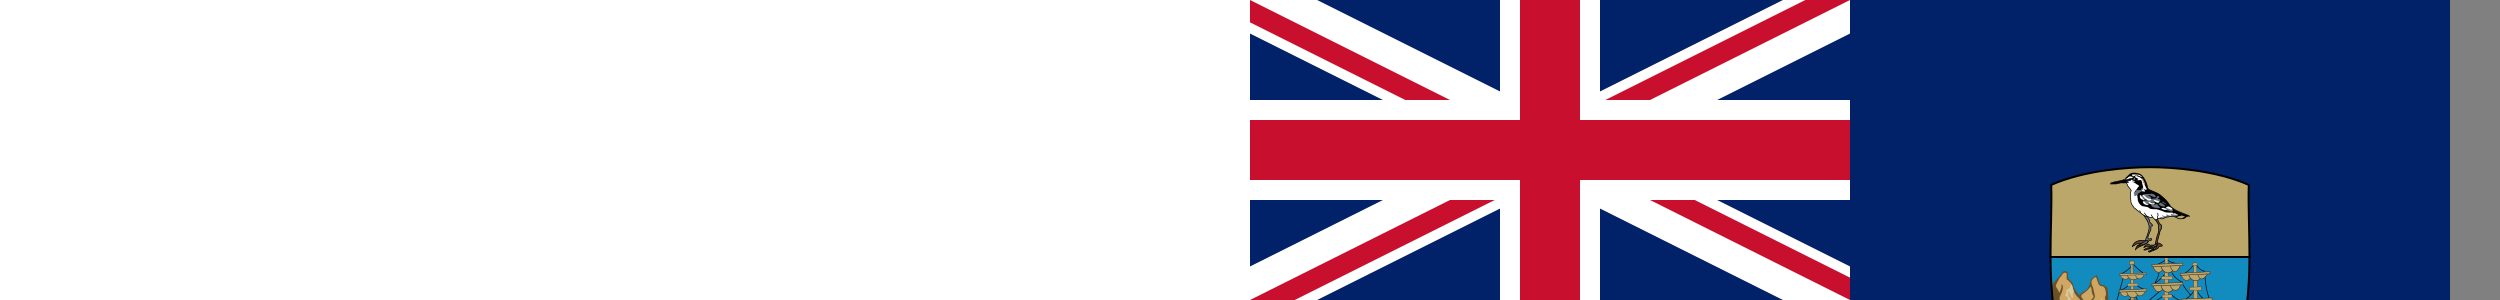 <svg xmlns="http://www.w3.org/2000/svg" height="300" viewbox="0 0 1200 600"><rect width="100%" height="100%" fill="#808080" stroke="none"/><clipPath id="a"><path d="M0 0v150h700v150H600zm600 0H300v350H0v-50z"/></clipPath><path fill="#012169" d="M0 0h1200v600H0z"/><path stroke-width="60" stroke="#fff" d="M0 0l600 300m0-300L0 300"/><path stroke-width="40" stroke="#c8102e" d="M0 0l600 300m0-300L0 300" clip-path="url(#a)"/><path stroke-width="100" stroke="#fff" d="M300 0v350M0 150h700"/><path stroke-width="60" stroke="#c8102e" d="M300 0v350M0 150h700"/><path fill="#012169" d="M0 300h600V0h600v600H0z"/><path d="M999.475 257.01c-.192 67.849-10.98 140.945-99.473 175.762-88.498-34.817-99.285-107.913-99.477-175.763z" fill="#128bbf"/><path d="M900.002 432.772c40.117-15.782 64.966-41.537 79.395-69.002-2.275-.767-6.806-.837-8.64-.179-2.177-.14-85.552-6.283-95.343-9.847-8.518-3.1-41.017 2.634-56.187 8.014 14.153 29.213 38.665 54.447 80.775 71.014z" fill="#e8ece9"/><path d="M838.156 390.71c1.352-.437 3.934-.333 4.952-.15 1.197.216 1.414.324 1.85-.972.435-1.296 1.415-.972 2.176-.324.762.648 2.717.324 3.479-.756.762-1.076.98-.968 1.741-.216.762.756 1.088.54 1.85.324.762-.212 2.068-1.076 2.721-2.264.653-1.189 1.628-1.62 2.173-.973.544.648 1.088.973 1.85.865.762-.108.98.648.87 1.616-.108.972.327 1.188 2.177-.32 1.633 1.616 2.173.968 2.173-.756 0-1.729-.432-8.097-1.085-8.961-.653-.864-1.306-3.349-1.414-5.293-.206-3.668-.218-3.884-4.68-6.153 0-1.296-.327-1.836-3.479-1.62.11-.432-.435-1.728-1.088-2.268-.653-.54-.762-.756-.435-2.264 1.306.108 2.72-.108 3.482-1.188.758-1.08 3.261-.865 4.785-.216 1.523.648 3.482.756 6.417.324 1.088-.865 2.938-1.837 4.897-2.917 1.955-1.08 2.5-1.512 2.608-3.024.28-3.876-1.088-8.313-2.177-10.361-1.084-2.052-1.41-4.645-2.934-7.885-1.658-3.527-1.633-4.425-3.483-6.585-.506-.594-1.088-1.08-1.197-2.264-.109-1.188-.544-2.808-1.846-3.996-3.29-2.996-4.57-12.634-5.877-19.759-.75-4.083-.217-13.709-1.955-15.221-2.938-2.377-4.353-1.944-6.312-2.7-1.415-1.945-2.064-5.83-3.37-9.286-2.067.324-3.482 2.485-4.897 3.24-1.415.757-1.632.757-1.632 2.701 0 1.94-1.089 4.64-3.044 7.665-1.959 3.02-5.224 2.16-7.94 6.693-5.986-7.233-6.095-9.285-6.53-11.338-.436-2.048-1.415-2.48-4.785-5.396 0-.864-.435-4.317-.108-6.26-2.504-2.053-4.354-1.729-5.547-.217-1.197 1.512-2.068 3.777-3.918 4.64-1.109 1.4-4.454 4.932-7.191 9.136 2.49 37.572 11.034 74.87 36.723 104.698z" fill="#69522b"/><path d="M999.475 257.01c.075-25.558-1.356-50.372-.703-72.116-33.069-14.686-76.58-17.706-98.77-17.706-22.194 0-65.706 3.02-98.774 17.706.653 21.744-.775 46.558-.703 72.115z" fill="#bca76b"/><path d="M805.903 286.593c1.089 1.728 3.048 4.698 3.265 6.314.762-1.566 1.36-2.264 1.524-3.236.163-.972 1.306-2.862.87-3.888-.435-1.027-.761-1.837.436-1.08 1.193.756.963 2.064.703 3.996-.703 5.289-2.934 6.369-3.26 9.933 3.21 7.503.816 10.203 4.294 17.544.544.324 1.997-.253 2.432-.145 1.846-1.297 3.228-.827 5.835-.287 2.612.54 4.027 2.372 4.027 3.992s0 2.053.544 3.025 1.633 2.484 1.415 3.564c-.218 1.076.218 1.724.544 2.264.327.54-.109 1.728-.435 2.485-.327.756-.218 1.728 1.088 3.348 1.306 1.616 4.35 8.42 4.35 12.413 0 3.997.217 5.833 1.85 6.585 1.632.756 2.176 1.404 1.959 3.132-.218 1.729.761 10.69.979 12.094.218 1.404.762 1.08 1.415 1.836.649.752 1.084 1.616 3.26 1.616 2.177 0 4.279-.287 5.693-.07 1.96 2.7 3.157 6.368 3.592 8.636.435 2.269.398 5.364 1.16 5.364.761 0 1.523.108 1.305-2.7-.217-2.81-.435-3.241-1.414-4.641-.98-1.404-1.524-2.052-.98-2.917.544-.864.653-2.268.435-3.348-.217-1.08-.544-2.696 1.306-.54 1.85 2.16 2.395 2.7 2.939 3.456.544.756.758 2.16.653 3.457-.109 1.292.105 1.832.866 1.184.762-.644 1.742.432 1.306 1.836-.435 1.404.11 2.268 1.415 2.7 1.306.432 1.85.756 2.177 1.729.326.972 1.415 1.4 1.415-.54 0-1.945-.762-6.05-1.306-7.341-.544-1.296-.98-4.105-1.089-5.725-.108-1.62-.435-2.048-1.197-2.372-.762-.324-1.415-.864-1.523-1.62-.11-.756-.762-1.026-1.252-1.026s-.92-.378-1.193-.919c-.272-.54-.544-.594-1.088-.648-.544-.054-1.415.27-1.687-.594s-.653-2.106-1.197-2.808c-.545-.702-1.034-.918-1.089-3.344-.054-2.43-.109-2.755-.87-3.619-.762-.864-2.068-3.128-2.612-4.1-.54-.972-1.085-1.944-1.085.108 0 2.048 0 3.128 1.302 3.884 1.306.756 1.633.756 1.089 1.836-.545 1.08 0 1.837.217 2.593.218.756.653 1.512 0 2.264-.653.756-1.306.54-1.197-.644.109-1.188-.326-2.592-.866-3.564-.545-.973-.98-1.62-1.633-1.08s-1.197-.109-.762-.54c.436-.433.327-.757 0-1.08-.326-.325-.435-.649.11-1.297.543-.648.543-.972.217-2.48-.327-1.512-2.721-9.07-3.81-10.797-1.088-1.729-.979-3.025.436-1.297 1.415 1.729 2.612 3.24 2.72 4.64.11 1.405.436 2.27.872 2.81.435.54.761.323.979-.865.218-1.188 1.088-.756-.435-3.02-1.524-2.268-4.354-6.049-5.442-12.85-1.088-6.8-1.524-11.337-2.612-13.169-1.084-1.836-1.41-2.268-1.52-3.996-.108-1.729 0-3.457-.761-4.749-.762-1.296-1.306-1.512-1.415.432-.109 1.94.109 6.26.653 7.017.544.756.218 2.696.109 3.776-.11 1.08-1.821 2.148 1.741 4.32 1.415.865 1.193 2.053.98 2.81-.218.751-.436.643-1.198-.54-.761-1.19-1.523-2.161-2.285-2.81-.762-.647-.87-1.08-.762-2.592.109-1.512.435-2.592 0-3.128-.435-.54-.653-.108-.87.752-.218.864-.436 3.24-.871 3.889-.436.648-.653.216-.98-1.189-.326-1.404.11-3.56.87-6.044.763-2.484 1.198-5.077.545-8.313-.653-3.24-.326-4.213-2.83-6.909-2.499-2.7-5.328-5.292-6.525-8.637-1.198-3.348-1.415-6.264-2.721-7.777-1.302-1.508-3.152-3.452-4.35-3.992v-4.964c0-1.189-.543-1.945-1.958-1.729-1.415.216-2.286 1.404-3.152 3.02-.87 1.62-1.524.865-2.721 3.673s-2.939 4.208-2.939 7.233z" fill="#cfa763" stroke-width="4.17"/><path d="M813.735 318.224c.87.54 1.704.902 3.01.253 1.306-.648 2.867-2.517 4.608-.68 1.738 1.831 2.717 4.856 2.717 7.232 0 2.372 0 6.8 2.721 9.285 2.72 2.48 4.131 5.072 4.24 8.313.11 3.236 1.306 8.205 1.633 9.5.326 1.293 1.088 2.805 1.959 3.67.87.863 1.523 3.348 1.632 5.936.11 2.592-.326 4.428 0 5.725.327 1.296 0 2.376-.98 1.728-.979-.648-1.196-.972-1.74-2.053-.545-1.08-1.198-.864-.654.757.545 1.62 2.177 3.128 3.592 3.128s1.85.216 2.72 1.08c.867.864.976 1.296 2.5 1.296 1.523 0 1.741 0 3.156.432s1.415.216 2.176 0c.762-.216 1.52.432 2.064 1.836.544 1.405 1.85 5.289 1.85 6.369s0 2.16.762 3.24.544 2.16-.326 1.513c-.871-.648-.871-.432-1.524-.324-.653.108-1.088-.216-1.955-.757-.87-.54-.326-.432-1.197-1.728-.87-1.296-1.415-1.728-1.415-.756s-.109 2.16-.762 1.62-.98-.54-1.523 0c-.545.54-.762.973-1.415-.108-.653-1.08-1.415-1.08-2.068-1.296-.653-.216-.653-.216-.975-1.188-.327-.972-1.306-1.188-2.177-1.188-.87 0-1.306-.432-1.415-1.08-.109-.644-.653-1.076-1.088-1.4-.435-.324-.218-1.08-.327-1.836-.108-.757-.761-.433-1.197-.649-.435-.216-.762-.108-.762-1.188 0-1.08-.435-1.404-.761-2.16-.323-.756 0-1.512.217-2.372.218-.864.11-1.404-.54-2.16-.653-.756-.109-1.513-1.85-3.025s-2.612-.216-3.156-3.776c-.544-3.565-1.633-10.905-2.612-12.093-.98-1.189-1.628-2.053-2.608-2.377-.98-.324-1.632-.108-1.741-2.16-.109-2.048-.762-4.64-2.068-5.937-1.306-1.296-1.85-1.728-2.503-2.268-.653-.54-.87-1.512 0-3.344.87-1.836.544-4.32.435-5.509-.109-1.184-.435-2.696-.217-3.992.217-1.296.108-2.917-.218-3.78-.327-.865-.762-1.08-.218-1.729z" fill="#cfa763" stroke-width="4.17"/><path d="M846.808 377.283c-.653 1.296-1.415.864-2.068.216-.653-.649-1.415-.649-1.088-1.837.326-1.188.217-1.404-.653-2.052-.1-.075-.201-.141-.302-.208-.272-.008-.59-.008-1.004-.008-1.524 0-1.633-.432-2.5-1.296a7.294 7.294 0 00-.535-.482c-.017.208-.008.482-.008.806 0 1.188 0 .972-1.197 1.296-1.197.325-.98-1.188-1.197-2.16a3.549 3.549 0 00-.189-.581c-1.31-.25-2.691-1.62-3.185-3.087-.544-1.62.109-1.836.653-.756s.762 1.404 1.741 2.052c.98.648 1.306-.432.98-1.728-.105-.416-.13-.898-.118-1.433-.234-.42-.552-.76-.97-.943-1.742-.757-1.198-.973-1.089-2.377.109-1.4-.218-1.4-1.306-.648-1.088.756-1.197-.108-1.197-2.264 0-2.16-1.415-2.16-1.737-.648-.327 1.512-.871.54-1.524-1.62s-1.524-2.7-1.632-.648c-.093 1.736-.578 2.152-1.717 1.188.201 1.254.377 2.426.52 3.348.544 3.56 1.414 2.264 3.156 3.777 1.74 1.512 1.197 2.268 1.85 3.024.648.756.757 1.296.54 2.16-.218.86-.54 1.616-.218 2.372.326.756.762 1.08.762 2.16s.326.973.762 1.189c.272.133.623.058.879.166.28-.366.535-.814.862-1.138 1.306-1.297 3.265.108 3.918 1.728.653 1.62 1.41 2.052 2.39.756.98-1.296.653-1.08 1.741.108 1.089 1.188 1.524.972 1.524.972s1.088-.432 1.85.216 1.197.54 2.608-1.512c1.415-2.052-.649-1.404-1.302-.108z" fill="#d7c99c" stroke-width="4.17"/><g fill="#7fb8c1" stroke-width="4.17"><path d="M847.787 392.396c2.608-.216 9.682-2.268 10.44-2.916 1.741 1.188 4.789 2.808 6.095 2.808-2.504.54-4.136.216-4.79-.216.327.756 1.198 1.944 1.742 2.052-2.394-.108-5.11-.648-5.981-1.512-2.068.864-5.55 1.08-7.506-.216zM852.463 395.637c.925.27 5.546 1.026 6.145 1.026-1.524 1.292-.218 2.534 2.34 2.318-1.252.162-2.616.631-1.687.81 2.23.432 8.267-1.188 9.464-1.836-2.068 2.646-12.126 5.076-16.262-2.318zM856.599 402.221c1.247-.648 4.349-.432 5.818.27-1.633.594-4.839.594-5.818-.27z"/><path d="M861.274 402.113c2.231-.378 8.54 1.134 10.77-.216-.761 1.998-4.734 2.269-6.094 1.836-1.356-.432-2.662-.972-3.587-.918.49-.27-.327-.324-1.089-.702zM863.56 405.192c1.687.266 7.723-.486 9.573-1.189 1.955.649 5.818 1.67 6.689 1.563-1.85 1.134-5.387.486-6.526 0-3.265 1.08-5.931 1.404-9.736-.374z"/><path d="M866.444 406.201c2.415.54 4.474.154 6.852-.635.74.315 2.486.702 4.127.623 1.093.619 2.562 1.483 3.977 1.59-1.47.595-6.857 0-7.94-.593-2.722.054-7.401.648-8.54 1.566-.054-.756.44-1.807 1.524-2.55zM863.56 394.016c1.883.624 8.702.324 12.18-1.296 1.374-.64 2.223.432.654.972-5.656 1.945-10.118 2.7-13.378.972-1.29-.68-1.415-1.296.544-.648zM896.955 384.84c-8.376 3.884-13.927 5.072-25.564 1.512-1.084-.333-1.85 0-.653.756 1.198.752 7.615 2.48 9.138 2.588 1.524.108.98.81.055 1.08-.925.27-1.198.918.054.432 1.252-.486 8.242-.669 11.097.81 1.247.648 1.574.54 1.465.054-.109-.486.544-.81 1.47-.918.924-.108 1.468-.432.76-.702-.707-.27-.815-.432-.271-.702.544-.27.598-.54-.218-.702-.816-.162-1.36-.378-.598-.756.761-.374 1.904-.648 2.775-.752.217-.594-.163-2.16.49-2.7z"/><path d="M883.028 385.812c4.789.336 13.6-1.837 18.28-6.37 1.628.969 3.914 2.049 5.11 2.265 1.198.216 2.286 1.296.436 1.296s-4.462-.756-5.655-1.296c-6.203 3.78-13.462 5.023-18.062 4.645-1.302-.108-1.628-.649-.109-.54zM875.468 372.314c-.644.112-3.424.756-4.185.702-.762-.054-1.524.162-1.47.702.055.54.272.864-.87.756-1.143-.108-2.123.324-2.395.648-.272.324-.49.648.653.756 1.143.108 1.742.216 3.048-.378s2.557-1.512 3.972-1.566c1.41-.054 2.826-1.89 1.247-1.62z"/><path d="M871.555 375.662c1.188.765 7.07 2.755 9.192 2.593 2.122-.162 1.724.843.109 1.188-3.32.698-7.372-.735-10.118-2.917-1.36-1.08-.108-1.458.817-.864z"/><path d="M899.403 378.525c-4.5 1.425-9.083.918-10.933.432-1.85-.486-3.537-.594-2.286.594 1.252 1.184 5.279 1.994 7.56 1.4-8.104 1.836-10.226 1.674-12.235 1.35-2.014-.324-5.794-.253-7.397-.108-1.197.108-2.83-.054-3.537-.486-.707-.432-.925-1.242 1.197-1.026 2.118.216 2.395-.216.545-.486s-4.408.486-1.905 2.052 7.995-.108 11.478.864c3.478.972 10.875 1.674 17.894-3.942.36-.287.98-1.076-.38-.644zM888.905 374.042c-.925.054-2.557-.54-3.428-.918-.87-.378-2.118-.432-1.193.81.92 1.242 4.948 1.944 6.363 1.35 1.414-.594.816-1.242 2.226-.378 1.415.864 2.884 1.458 3.918 1.458 1.034 0 1.415 0 .272-.648-1.142-.648-1.686-.81-1.795-1.35-.11-.54-.272-.864.762-.54 1.033.324 2.23.918 3.047.486.816-.432 2.336-1.404 3.696-1.404l.326-.81c-1.959-.162-3.206.432-3.75.648-.544.216-1.524.324-2.558.162-1.034-.162-2.394-.27-2.72-.54-.327-.27-.327-.486.544-.648.87-.162 1.142-.756-.055-.54-1.197.216-4.403.108-6.09-.432-1.687-.536-2.394-.59-3.102-.324-.707.27-.598 1.026.435 1.08 1.034.054 3.374.27 4.19 1.026.817.756.708.81-.217.432-.925-.378-2.612-.162-.87 1.08zM928.282 371.126c-3.261 2.376-7.18 2.916-11.855 3.24-1.36.096-.942.478.218.594 4.893.486 10.553-1.296 12.399-3.24.535-.561.477-1.492-.762-.594zM906.038 376.635c1.415.054 6.308 1.296 7.886 1.836 1.197-.108 1.524-.378 1.306-.81-.218-.432-.38-.918 1.796-.81 2.172.108 7.179.054 8.104.054.762-.325 2.444-1.62 3.206-1.675-1.955.108-10.113.54-11.147.432-1.034-.108-1.578 0-2.23.378-.654.378-1.035.54-1.851.216-.816-.324-2.286-.756-3.098-.27-.816.486-2.503.054-3.972.648z"/><path d="M925.13 376.905c.762-.325 2.444-1.62 3.206-1.675 1.415-.108 3.047.486 3.81.594.761.108 1.577-.054 1.033-.648s-.054-1.62 2.177-1.35c2.227.27 3.37.648 5.546.432 2.177-.216 3.156 1.404 7.288-.216-.327 1.62.435 1.728 1.197 1.404.762-.324 1.632-.216 2.938.756 1.306.973 9.247 1.08 11.097.757 1.846-.324 2.826.648 1.41 1.08-1.41.432-1.74 1.08-1.41 1.512.322.428.649.968-1.088.752-1.741-.216-2.068.324-2.939.972-.87.648-1.088.864-3.482.432-2.39-.432-2.826-.108-4.132.108-1.306.216-1.632.216-2.938-.216-1.306-.432-4.132-.864-5.873-.324-1.741.54-3.047 1.08-4.571.648-1.524-.432-1.633-.216-.653-1.188s1.197-.864 3.047-1.08c1.85-.212 3.265-.752 1.96-1.508-1.307-.756-1.742-.648-3.483.216-1.742.864-2.612 1.4-4.567.324-1.96-1.08-2.939-.864-4.245-.54-1.306.324-3.478-.432-5.328-1.242zM931.656 380.14c-2.491.354-3.16-1.237-5.764-.913-.871.108-2.34 1.184-.327 1.022 2.01-.162 4.186.918 6.145.756 1.959-.162 1.088-1.026-.054-.864zM928.771 382.031c1.31-.474 4.027.432 5.17.216 1.143-.216 2.231.486 1.034.864-1.197.378-4.081-.702-5.387-.324-1.306.378-2.608-.108-.817-.756zM902.773 388.994c1.796.058 8.267-.216 10.825-5.613.196-.415.38-.594 1.197-.054.816.54 3.809 2.322 9.41 2.809 1.57.137 3.265.918.109.702-3.157-.216-8.159-1.08-9.846-2.107-2.83 4.425-7.911 4.948-11.695 4.857-2.281-.054-1.737-.648 0-.594z"/><path d="M916.754 381.653c-.87 1.188-3.864 3.24-5.224 3.348-1.356.108-5.438-.27-6.472-.648-1.033-.378-2.285-.27-.816.756 1.47 1.027 5.115 1.729 6.58 1.405 1.47-.324 3.157-.81 4.3-.108 1.142.702 3.264 2.048 4.512 1.778 1.251-.266 3.809-.266 4.625.108.816.378 2.231 1.512.109.864s-3.864-.108-4.843-.54c1.088 1.512 3.558 3.942 5.66 3.942.489 0 .815.864-.219 1.35 1.034.486 3.425.864 4.676-.27-.326.432-.163.702.381.972s1.197.649.218.757c-.98.108-3.207.378-3.86.108 2.118 1.346 7.614 3.506 13.215 2.426 1.068-.204 1.633-.644-.109-.594-3.591.108-3.805.054-4.458-.32-.653-.382-.544-.702.49-1.026 1.03-.324 3.642-.702 4.73-.702 1.088 0 2.177-.433-.054-.433s-4.948 0-6.036-.378c-1.089-.378-1.905-.864-.762-1.62 1.143-.756 2.34-.54 2.884-1.242-3.592-.054-8-1.944-5.55-3.668.569-.403.38-.432-.545-.54-.925-.108-3.641-.864-4.784-1.512-1.143-.649-.381-1.189.544-1.35-2.122.377-6.367-.757-9.192-2.863zM948.68 381.545c-1.96 1.458-5.656 2.052-7.234 2.052-1.578 0-1.795.54-.544.702 1.252.162 2.612.324 3.156.162s.87-.216 1.683.162c.816.378 2.558.594 4.081.108 1.524-.486 4.023-.702 5.057-.648 1.034.054 2.176.108.109-.486-2.064-.594-5.438-.162-6.254.054-.816.216-3.047.054-1.85-.324s2.23-.972 2.83-1.458c-.436-.108-.708-.216-1.035-.324zM947.646 385.757c-1.687 1.243-4.132 2.427-6.635 2.535 2.285.81 4.19 3.132 5.655 3.024-.707.432-1.574 1.08-2.499 1.188 1.415.378 3.805-.054 5.764-1.134 3.265.918 7.505.324 8.92-.864-2.122 0-4.675-.756-5.818-1.728 1.034 0 2.009-.648 2.499-1.238-2.445.428-6.635-.756-7.886-1.783z"/><path d="M944.167 392.504c.925-.108 1.792-.756 2.5-1.188-1.792.594-9.628-.648-11.964-2.7-2.34-2.048-2.34-.486-.708.972 1.633 1.458 4.513 3.672 10.172 2.916zM949.931 397.469c-.98.54-5.655.864-7.179.54-1.523-.324-2.176-.162-1.795.432.38.594.544 1.134-.708.972-1.251-.162-3.483.108-4.403.432-.926.324-2.068 1.134-.11.81 1.956-.324 3.751-.702 5.22-.324 1.47.378 6.69.486 7.724.054 1.033-.432.326-.432-.164-.432s-.707-.324 0-.648c.708-.324 1.252-1.242 1.415-1.836zM904.678 391.208c-1.96.864-8.485 2.592-10.227 2.7-2.176.972-3.913 1.513-5.002 1.513.762.648 3.696 1.292 4.894.972-.653.644-2.173 1.4-2.717 1.724 1.737-.216 3.805.216 4.676.324-2.286 1.296-5.438 1.728-7.07 1.512.544.756 1.306 1.512 2.285 1.512-2.068.54-4.57.54-5.877.108.544 1.08 1.089 1.728 1.85 1.836-1.741.216-3.918.54-5.764-.54 1.411 1.837 4.567 2.48 9.247 1.945 4.676-.54 8.594-2.593 9.682-3.457-1.96.216-4.571.324-5.877.108 2.612-.648 8.267-3.024 9.247-3.996-1.089 0-2.173-.324-2.939-.864 1.524.216 6.857-.428 8.489-1.076-1.959-.432-3.156-1.62-3.7-2.377 6.852 2.16 14.479 1.454 18.166.54.871-.216.976-1.312-.761-1.188-3.048.216-8.92-.648-10.444-1.404 1.415 1.08 3.156 1.728 4.353 1.944-2.83.756-6.743 1.296-12.511-1.836z"/><path d="M891.626 398.117c.544-.324 2.064-1.08 2.717-1.724-1.198.32-4.132-.324-4.894-.972 1.089 0 2.826-.54 5.002-1.513-3.913-.108-6.634-.108-8.049-.864-1.415-.756-4.023-.54-5.002-.324-.98.216-.653 1.836 3.478 1.404-1.741 1.189-6.417 1.62-8.158 1.189.435 1.4.762 2.804.327 3.56 2.285 1.296 8.267 2.916 11.205 2.7-2.612-.972-4.027-2.052-1.85-2.268 2.177-.216 3.374-.648 5.224-1.188zM884.878 405.138c5.208-.432 12.181-.524 17.732-5.185 1.415-1.188 2.365-.79.98.432-2.935 2.592-10.227 6.153-17.188 6.26-2.834.046-4.131-1.296-1.524-1.507zM923.878 396.605c-1.306.486-4.952 1.08-6.036.918-1.088-.162-2.666-.216-3.537.324-.87.54-.925.864.272.972 1.197.108 2.721.216 3.483.162-.98.54-1.633 1.296-1.85 1.62 1.741-.432 4.947.324 5.872.864-.707.216-1.523-.054-2.122-.378 2.939 3.079 11.641 3.079 13.056 2.538-.653.486-1.252.973-1.905 1.135 2.45.432 5.275.378 8.05-1.243-.925.162-3.696-.108-4.404-.162a5.231 5.231 0 012.118-1.242c-1.084-.216-4.512-.108-5.328.324.326-.648.925-1.458 1.578-1.728-4.3 0-9.519-.054-11.423-1.08 3.047.324 6.42-1.458 7.831-1.458-2.39-.054-5.002-.594-5.655-1.566zM912.945 398.98c-2.123.433-5.329 1.297-6.2 1.783-.87.486-1.795.756.11.756 1.904 0 7.07.216 8.212.378-2.884-.432-6.798-.54-7.56-.54-.762 0-1.632-.054-.217-.486 1.414-.432 3.265-1.404 5.655-1.89zM908.65 404.003c.758 0 4.077 0 5.383-1.134 1.36 1.026 3.972 2.48 5.655 2.48 1.687 0 1.524.433.054.595-1.465.162-4.349-.698-5.818-1.778-1.959.702-3.587.108-5.274-.163zM883.468 418.523c3.37 1.296 7.831 2.268 11.092 1.188 1.85 1.62 5.66 1.728 7.723 1.296 2.068-.432 3.918-.648 6.204.108 2.281.756 6.96.81 8.267 1.886-1.197.059-3.755 0-4.353.167-.6.157-.273.535.816 1.13-3.696-.216-10.063 1.35-12.018 3.024.703-1.674 2.88-3.943 6.308-3.943-1.959-.697-8.212-.751-10.226.487-.598-.649-1.306-1.725-1.36-2.157-3.316 1.886-9.845-.81-12.453-3.186zM874.815 412.478c4.015-.569 6.748-1.836 7.945-3.024.708.648 3.642 1.296 6.853.324-.653.486-.708 1.404-.436 1.89-2.122.054-6.149 1.08-7.505 1.783-1.36.697-5.333 1.184-6.635.481-1.306-.698-1.36-1.292-.222-1.454z"/><path d="M889.177 411.668c-2.122.054-6.149 1.08-7.505 1.783.272.54.435 1.4.49 1.994 3.914-1.405 12.888-2.265 16.316-1.724-1.632.108-4.734 1.778-6.471 1.994 4.24-.324 8.376.54 9.46.81 1.088.27 1.306 1.08.49 1.836-.816.756-1.193.864.544.918 1.741.054 5.333-.162 6.965-1.728-.653-.702-2.34-.432-2.83-.918 1.143-.378 2.45-1.188 2.939-1.782-2.938-.054-4.027-.108-5.006-.325-.98-.211-1.687-.486-.49-1.13 1.197-.648 1.741-1.188 2.122-1.62-2.122.594-5.437 1.08-8.212-1.08 1.033.27 3.478.108 4.349-.27-.925-.486-1.683-.864-2.445-.864 2.227-1.08 6.635-2.052 12.072.108 2.721-.216 5.66-.108 7.723.432.87-.864 2.72-2.916 3.7-3.456-6.417.54-17.949-.648-17.73-3.993-2.069 2.696-6.853 4.209-8.921 3.777-.218.972.653 2.16 1.415 2.808-2.177.432-5.877.756-7.614.432.98.972 2.825 1.836 3.913 1.728-2.28 0-3.478.432-5.274.27z"/><path d="M902.5 419.28c1.742.053 5.334-.163 6.966-1.73-.653-.701-2.34-.431-2.83-.917 1.143-.378 2.45-1.188 2.939-1.782 4.567-.374 8.648-.158 10.603-.752 1.959-.594 6.965-.27 7.945-.54-4.354.697-5.224 1.076-5.442 1.778-.218.702 1.415 1.296 2.449 1.296-1.96-.108-4.408 1.944-4.626 2.754-2.607-1.512-3.859.27-4.131.864-1.088-.432-4.68-.324-6.53 1.242-2.39-.702-3.968-1.08-6.363-.702 1.47-.324 1.198-1.296-.98-1.512zM923.388 406.646c1.47-.054 4.676.108 5.819-.054-.762.378-1.737 1.08-1.955 1.404 3.696-.432 8.753-.702 10.222-.486-1.792-.27-3.642.864-4.567 1.458-.925.594-.38.972.87 1.134 1.252.162 2.94 1.134.654.81-2.286-.324-6.798-.324-7.886-.162-1.089.162-1.687-.378-.11-.594 1.579-.216 2.663-.756 3.425-1.188-1.306.324-3.805.324-4.567.108-.762-.216-1.252-.648-.38-.864.87-.216.271-.54-.654-.432-.925.108-3.265 1.08-4.57 2.322 1.414-1.458 2.666-2.754 3.7-3.456zM906.8 409.076c1.796 1.998 3.914 3.132 7.287 3.24.708.021 2.026.964.327 1.027-4.571.162-6.852-.919-8.866-3.835-.414-.598.352-1.433 1.252-.432zM964.778 384.515c-1.356.918-3.152 2.539-1.959 4.803.143-.075.277-.162.415-.241a131.757 131.757 0 0013.776-20.087c.046-.24.087-.469.117-.668-1.524 1.296-3.918 2.588-4.898 2.912.653 1.728-2.39 3.996-4.022 4.644.653 1.08.435 2.7-.98 3.025.327.968-.762.968-2.068 1.508s-1.959.972-2.39 1.62c.703-.378 1.683-.702 2.227-.54.544.162.653.972-.326 1.188-.98.216-1.629.756-1.96 1.188 1.415-.54 3.429-.27 2.068.648zM868.888 359.9c1.633 1.135 4.517 3.02 8.267 2.75 1.85 1.46 4.735 2.701 6.04 2.971-2.503 1.026-5.223 1.89-5.93 2.7-1.144-1.08-2.609-.918-2.99-1.458-1.088.865-.925 1.405-.217 1.837.707.432 6.2 1.35 7.56.972 1.36-.378 1.724.74.598 1.13-2.938 1.026-8.648.054-10.607-3.074-1.959-3.133-3.646-4.321-8.974-1.459-.599-1.512-.599-1.89-1.633-1.89s-2.938-1.35-1.47-1.296c1.47.054 5.823-.594 9.356-3.182z"/><path d="M870.194 366.863c-.908.225-3.482 1.62-4.403 1.729-.925.108-2.558 1.404-.87 1.458 1.682.054 3.858-1.782 5.056-1.944 1.197-.162 1.306-1.513.217-1.243zM877.319 371.936c.163.54.163 1.134 0 1.512-.164.378-.164.864.544.324.707-.54 1.143-1.188 1.85-.81.707.378 2.503.324 3.315.216.82-.108 1.089-.27-.104-.756-1.198-.486-2.395-.648-3.048-.594-.653.054-1.469-.108-2.013-.324-.544-.216-.708-.108-.544.432zM903.1 372.098l-.327.81c2.013-.054 6.91.432 8.485 1.404 1.523-1.188 1.251-1.566 2.34-1.35 1.088.216 2.448.594 3.047.27.599-.324 1.034-.27 1.687-.162.649.108 2.064-.162 2.88-.648.816-.486 2.503-1.134 3.482-1.134.98 0 2.173-.216.381-.486-1.795-.27-4.516.27-5.441.594-.921.324-3.696.54-5.329.54-1.632 0-3.86.81-5.71.324-1.85-.486-4.407-.162-5.496-.162zM934.05 371.342c2.403 1.126 7.233 2.106 10.988 1.944.653-.029 1.967.665.322.81-4.24.378-8.05-.212-11.582-2.16-.98-.54-.653-1.026.272-.594zM936.499 371.288c3.696-.108 6.47-.054 7.614 1.026 2.118-.648 5.927-1.026 6.798-.864.87.162 1.85-.216-.164-.702-2.013-.482-6.689-.644-8.158-.374-1.47.266-6.04.428-7.56.266.653.108 1.084.216 1.47.648zM950.856 372.746c1.741-.918 6.744-.054 8.267-.702-1.088 1.296 3.483 1.404 7.451.378-1.524.972-4.784 1.134-6.2 1.728-1.414.594-2.176.162-3.264-.324-1.088-.486-3.86-1.458-6.254-1.08z"/><path d="M966.574 372.422c-3.968 1.026-8.54.918-7.45-.378-1.524.648-6.527-.216-8.268.702 1.796-1.08 3.156-.216 4.458-2.43.816.166 2.72.274 3.374-.59 1.143.27 3.156.756 3.755 1.346.598.594 1.52-.162.757-1.076 1.796-.648.657.768 4.843-.27.871-.216 2.993-.594 3.7-.648-1.414 1.134-3.101 2.372-5.169 3.344z"/></g><path d="M999.475 257.01c-.192 67.849-10.98 140.945-99.473 175.762-88.498-34.817-99.285-107.913-99.477-175.763z" fill="none" stroke="#000" stroke-width="2"/><g stroke-width="4.17"><path d="M839.951 287.527c-1.473 1.882-3.043 3.457-5.073 4.894-2.03 1.442-4.642 2.593-3.194 5.04 1.453 2.446 2.612 2.737 2.901 4.607.293 1.87.728 3.456 2.177 3.888 1.452.428 2.03.141 2.03 3.166 0 3.024 0 4.175 1.306 5.326 1.306 1.15 1.16 2.301 1.741 5.039.578 2.734.578 8.637 2.32 12.667 1.74 4.03 5.658 11.661 5.223 13.244-.435 1.583-1.017 2.733.724 4.603 1.742 1.873 2.901 4.607 3.048 6.19.142 1.587.435 2.16 2.172 1.587 1.741-.578 2.612-1.155 3.194-1.874.578-.718 1.737-.573 3.336.287 1.595.864 4.06 1.728 5.509.864 1.452-.864 2.176-2.156 3.482-2.156 2.03-1.442 2.755-4.466 3.19-5.326.435-.864.146-.864-.724-1.728s-.436-2.306-.582-3.743c-.142-1.442-.724-3.598-2.466-6.768-1.737-3.165-2.754-7.054-3.913-8.06-1.16-1.009-1.742-3.456-1.888-4.606-.142-1.151-1.448-2.16-2.32-3.025-.87-.86-1.74-2.156-2.753-7.195-1.018-5.04-1.742-8.637-1.742-9.501 0-.864-.146-1.01-1.017-1.296-.87-.287-1.306-1.729-1.013-2.447.289-.72-.293-1.438-.582-2.302-.289-.864 0-2.447.582-3.31.578-.865.435-3.312-.146-5.327-.582-2.015-1.16-3.743-3.483-4.034-2.319-.286-2.754-.86-3.625-2.733-.87-1.87-1.741-5.18-2.03-5.904-.289-.718-.724-.864-2.466.578-1.741 1.437-2.319 1.915-2.319 4.607 0 1.728.29 2.302.867 3.311.582 1.005.728 1.296 1.164 4.03.435 2.733 2.9 7.054-.293 9.5-3.19 2.448-2.755 3.025-2.608 4.75.142 1.727-.871 2.878-1.453.431-.577-2.447 0-3.884 1.742-5.035 1.74-1.155 3.336-2.592 2.176-4.175-1.163-1.583-1.595-5.326-1.741-7.054-.147-1.728-.435-2.306-1.453-1.01z" fill="#cfa763"/><g fill="#d7c99c"><path d="M814.112 324.231c-.08 1.172.184 2.46.276 3.494.109 1.188.436 3.673-.435 5.509-.87 1.832-.653 2.804 0 3.344.038.03.071.058.105.087 1.774-.59 2.005-2.555 1.527-3.506-.506-1.005-.36-2.23.218-3.236.582-1.01.582-1.583.075-2.306-.51-.719-.51-.719.072-2.733.51-1.774-.779-1.762-1.838-.653zM832.664 352.128c-.327-1.296-1.524-6.265-1.633-9.501-.109-3.24-1.52-5.833-4.24-8.313-2.122-1.94-2.587-5.056-2.687-7.461-1.595-.968-2.27-.528-2.135 1.27.142 1.941 2.101 2.88 1.812 5.684-.289 2.808-.289 2.09 1.089 3.457 1.377 1.366 1.883 2.663 1.16 3.24-.725.573-.8 1.583.217 1.94 1.013.361 1.088 1.442.942 2.447-.147 1.01.8 1.226 1.377 1.944.582.719.653 2.447.075 3.457-.582 1.005-.653 2.588.36 1.728 1.017-.864 1.453-.075 2.248 1.292.69 1.18 1.268.81 2.018.453a9.066 9.066 0 01-.603-1.637zM824.179 292.172c-1.076.079-1.813 1.014-1.197 4.283.385 2.023-1.16 1.583-1.737.573-.582-1.005-1.018-3.165-2.177-5.039-1.164-1.87-.582 1.296-.724 3.025-.147 1.728 1.013 1.728 2.03 3.165 1.013 1.442.142 2.02-1.017 2.02-1.16 0-.578 2.3-.289 3.884.289 1.582-.289 1.873-1.164.577-.866-1.296-.288-3.311-.142-5.758.142-2.447.289-1.874-1.306-2.447-1.595-.577-1.306-.864-.724-2.305.578-1.438 1.16-2.16.435-2.88-.728-.718-.582-1.15.578-1.296 1.16-.14.728-1.005 1.741-1.296 1.017-.286 1.453.146 1.595-1.724.121-1.562.649-2.522 1.83-2.048.71 2.405 1.636 6.149 2.268 7.266zM850.688 318.045c.431-3.165.142-6.33 1.448-7.486 1.306-1.15 2.901-3.452 2.755 1.442-.143 4.894-.29 4.607-1.302 5.758-1.017 1.15-1.888 1.437-.87 3.31 1.012 1.87 1.159 2.016 1.012 4.895-.142 2.879-.142 4.03 1.017 5.471 1.16 1.437 1.449 1.583 1.742 3.166.289 1.582 1.302 3.743 2.608 4.893 1.306 1.151 2.758 4.462 2.9 6.768.147 2.301 2.177 2.879 4.06 4.462 1.889 1.583-.43 2.733-1.883 2.015-1.448-.72-.87 0-1.741 1.005-.871 1.01-1.16 1.155-1.884-.573-.724-1.729-3.194-2.88-4.353-3.311-1.16-.432-2.173-2.306-3.19-4.176-.87-1.607-2.595-2.783-4.169-2.903.435 1.213.67 2.164.544 2.617-.435 1.583-1.017 2.733.724 4.603 1.742 1.873 2.901 4.607 3.048 6.19.142 1.587.435 2.16 2.172 1.587 1.741-.578 2.612-1.155 3.194-1.874.578-.718 1.737-.573 3.336.287 1.595.864 4.06 1.728 5.509.864 1.452-.864 2.176-2.156 3.482-2.156 2.03-1.442 2.755-4.466 3.19-5.326.435-.864.146-.864-.724-1.728s-.436-2.306-.582-3.743c-.142-1.442-.724-3.598-2.466-6.768-1.737-3.165-2.754-7.054-3.913-8.06-1.16-1.009-1.742-3.456-1.888-4.606-.142-1.151-1.448-2.16-2.32-3.025-.87-.86-1.74-2.156-2.753-7.195-.796-3.939-1.411-6.992-1.641-8.554-1.043 1.65-1.754 2.052-2.13.922-.436-1.292-1.018-2.015-1.596-1.15-.582.864-.728-.72-.728-1.438 0-.723-.142-.864-.87-.864-.725 0-.143-1.15-.436-3.311-.289-2.16-.724-2.447-1.013.145-.289 2.588-1.741 4.171-1.16 4.749.578.577.29 1.728-.293 3.456-.577 1.724-.288 2.734.147 3.884.435 1.151-.289 3.312-.582 5.185-.289 1.87 1.164 3.74 1.6.573zM838.792 309.122c0 3.024 0 4.175 1.306 5.326 1.306 1.15 1.16 2.301 1.741 5.039.578 2.734.578 8.637 2.32 12.667.518 1.2 1.234 2.725 1.967 4.312.962-.752 1.8-2.044 2.097-2.73.43-1.009-.871-3.024-1.888-4.748-1.013-1.728.146-2.306 1.16-4.466 1.016-2.156-.143-2.301-1.738-2.879-1.599-.573-1.599-2.015-2.47-4.316-.87-2.302-.724-3.311-.142-4.607.578-1.297.143-2.302-1.017-2.593-1.16-.286-.87-1.15-.435-2.588.435-1.442.724-1.728-1.013-1.296-1.319.324-1.637.569-2.03 1.043.096.415.142.993.142 1.836z"/></g></g><g fill="none" stroke="#000" stroke-width=".5"><path d="M866.195 307.95l-3.477 38.035M876.608 331.249c-1.42 6.434-3.291 13.743-5.187 19.94M922.115 312.934c2.637 2.45 6.178 3.023 10.097 4.924M939.577 329.754l-1.928 14.655M937.693 330.402l-3.457 15.046M874.333 331.704c-1.633 6.254-3.819 11.957-5.916 17.747" stroke-width=".656"/></g><path d="M949.778 367.082c-.09.028-.187.049-.29.064-.102.016-.21.026-.319.034l-.332.022c-.11.007-.22.015-.327.027a2.82 2.82 0 00-.305.048c-.096.022-.186.05-.267.087a.727.727 0 00-.21.144.586.586 0 00-.136.217 3.805 3.805 0 01-.277.338c-.05.055-.103.11-.155.165a21.235 21.235 0 00-.314.338 3.276 3.276 0 00-.29.37 2.279 2.279 0 00-.122.203 5.307 5.307 0 01-2.7 1.157c-.711.197-2.381.246-3.086 0-1.359.018-2.785-.082-3.6-.643-.955-.493-2.2-.17-2.957.257-.604.339-.723.962-1.414 1.157-.416.548-2.254.483-2.957.257-1.603.102-2.583-.416-3.728-.771-.756-.536-1.968-.928-2.83-.129-.539.575-1.272.956-2.185 1.157-1.568-.063-3.345.205-4.5-.386-1.287-.108-1.777-.81-2.956-1.156-1.346-.229-1.97.47-2.829.77-.768.64-1.858.709-3.214.643-1.4-.056-3.103.19-3.985-.385-1.136-.127-1.864-.78-2.7-1.157-.825-.65-2.364.03-3.086.386-1.235.191-1.696 1.157-3.251 1.028-1.267-.156-2.13-.674-3.304-1.028-1.106-.494-2.1-1.266-3.857-1.157-.524.693-1.658.982-2.82 1.028-1.045.013-2.077.014-2.837-.257-2.102-.064-3.111-2.275-4.633-3.455l-7.6-7.535c.436-1.347.59-1.581-.109-2.462.289-1.343-.631-1.526-.257-2.873.57-1.034-1.026-.855-1.414-1.414-.913-.178-1.301-.848-2.186-1.157-.72-.503-1.416-.836-2.314-1.285-.789-.326-1.468-.76-2.186-1.157-.541-.487-1.259-.798-1.8-1.286-.702-.323-1.272-.748-1.8-1.156-.738-.233-1.097-.783-1.801-1.157-.51-.477-1.333-.885-1.929-1.286-.937-.308-1.79-.919-2.828-1.156-.704-.026-.92-1.597.379-1.543.928.029 1.499.618 2.193 1.028 1.093.45 2.163.923 3.47 1.157.758.45 1.436.686 2.315 1.028.76.589 1.76.692 2.7 1.286.875.398 1.919.871 2.444 1.285.744.315 1.128.854 1.93 1.157.276.335.843.488 1.285.9.788.294 1.497.631 2.057 1.028.733.48 1.137.534 1.672 1.028.662.205 4.844 2.31 4.633 2.061 4.117.792 5.938 1.041 10.078 1.63l30.025.473 10.886-4.548 3.307-5.236 16.092-2.942c-.305-.324 28.244-1.003 28.846 1.394.254 1.01 1.027 3.042.101 3.52-.606.314-26.96-3.354-27.368-.987-.177 1.027.04 7.421.187 8.453l.441 3.095.442 3.094.441 3.095.441 3.095z" fill="#666"/><g fill="none" stroke="#000" stroke-width=".5"><path d="M868.195 326.585c-4.852 5.522-9.682 9.928-14.86 14.141M894.873 304.102l15.643-13.532M887.854 317.477c3.134 2.197 6.638 4.173 11.416 5.384M885.643 297.025c1.947 3.083 4.232 6.075 11.056 7.857M881.196 266.236c-2.113 2.808-5.49 5.425-9.911 7.573M886.804 285.231c2.228 2.158 5.362 3.411 8.566 4.594M886.802 332.341c1.575 7.75 2.935 13.906 4.732 20.323M885.56 352.504c8.128-8.345 15.07-17.312 19.579-27.554M921.724 294.774c2.604 2.79 5.319 4.815 9.564 5.965M933.02 284.785c2.207 3.957 4.925 6.89 7.472 10.169M908.998 272.416c-.273 3.934-2.66 7.887-4.33 11.297M914.62 274.356c-2.896 3.223-5.693 6.676-9.653 8.657M915.117 260.326c-1.987 1.352-4.754 2.936-6.926 3.734M944.77 290.259c-2.4 2.85-4.801 6.201-8.753 8.66M945.215 313.996c-3.07 2.907-5.825 6.286-9.347 8.515M962.98 330.782c-5.5 4.314-11.132 8.364-17.229 11.486M948.679 342.831c5.164-3.221 9.72-7.66 14.301-12.049M947.185 290.852c.992 2.592 3.305 5.428 5.596 7.277" stroke-width=".656"/></g><path d="M943.799 265.011l-.45 77.907 5.671-.337-2.379-77.82z" fill="#bca76b" stroke="#472b1f" stroke-width=".377"/><g stroke="#000"><path d="M947.576 365.467c1.352.816 2.13 1.543 3.245 2.625 2.483 2.282 4.146 2.291 7.69-.02 1.322.151 2.66.842 4.094.579 1.266.04 2.496-.186 3.733-.454 1.514-.363 1.73-2.187 2.266-3.408.693-1.418 1.449-2.882 2.445-4.107 1.312-.882 2.728-1.79 3.635-3.103 1.037-1.219.86-2.807.643-4.272-.12-1.391-.23-2.688-.219-4.091-.346-1.772 1.188-3.144 1.056-4.883-.876-.78-2.322-.988-3.498-1.328a44.53 44.53 0 00-6.284-.907c-1.726-.14-3.448-.325-5.166-.453-1.697-.134-3.391-.25-5.094-.254-1.909.053-3.879-.184-5.749.124-1.337.314-3.025.193-4.126.808-.494 1.296-.811 2.637-.866 3.98-.181 1.158-.249 2.36-.247 3.573.067 2.209-.228 4.457.386 6.6.408 1.725.55 3.48.876 5.186.047 1.36.215 2.762 1.18 3.805z" fill="#333" stroke-width="1.313"/><g fill="none" stroke-width=".5"><path d="M954.055 327.525l7.718 14.438M973.34 342.719c-2.276-2.389-4.063-5.267-5.44-8.556" stroke-width=".656"/></g></g><g fill="#472b1f"><path d="M972.816 320.193l2.541 1.787.177.067c-.832-.778-1.642-1.623-2.698-1.852 0 0-.014 0-.02-.002zM967.454 320.947l-.287.087-3.573 13.97zM984.494 321.454c-.88.073-1.717.444-2.549.839l1.5-.523 1.952-.29a5.544 5.544 0 00-.903-.026zM967.9 334.163l-.7.136c.293 0 .573.015.805.075.354.091.668.23.967.387zM969.298 334.943c.915.551 1.688 1.26 2.772 1.549zM977.56 335.656l-4.767.954c1.669.148 3.165-.508 4.767-.954z"/></g><path d="M967.69 320.09l-4.095 14.913 4.306-.84 4.516 2.52 6.827-1.365 3.465.526c1.071-4.793.758-10.449 3.571-14.494l-2.835.42-4.517 1.575-3.57-1.365-2.836-1.996z" fill="#fff"/><path d="M974.203 321.875c-.715 1.375-1.41 2.76-1.577 4.41 0 0-2-.697-3.044-.838-1.11-.15-3.362 0-3.362 0l-.029.095-.969 3.528c.103-.013 2.749-.34 3.94-.159.886.135 2.52.947 2.52.947-.44 1.894-.881 3.786-1.32 5.68l.84.47 1.829.553.053-.01.772-.157c.352-1.942.638-3.95 1.5-5.383 0 0 2.77.744 4.306.631 1.058-.077 3.24-.31 3.777-.369.153-1.201.31-2.404.52-3.585-.538.146-2.876.72-4.192.592-1.19-.115-3.359-1.259-3.359-1.259.317-1.225.876-2.452 1.47-3.677z" fill="#c8102e"/><path d="M964.707 320.02c-1.815-4.97-4.07-13.11-4.992-19.566" fill="none" stroke="#000" stroke-width=".656"/><g stroke="#472b1f"><path d="M966.343 321.17s4.49-1.06 6.357-.655c1.955.423 3.197 2.656 5.178 2.935 2.281.322 4.321-1.806 6.617-1.995 1.09-.09 3.256.42 3.256.42l-1.47 5.461-1.261 4.622v4.096s-3.845-.925-5.776-.736c-2.424.238-4.424 1.656-6.827 1.26-1.776-.29-2.669-1.755-4.411-2.205-1.438-.371-5.097.585-5.097.585z" fill="none" stroke-width="1.313"/><g fill="#bca76b" stroke-width=".3"><path d="M967.167 321.034l-1.788.105-5.67 20.06 2.626.106z" stroke-width=".394"/><path d="M965.38 321.139c-.785-.436-1.349-1.719-.945-2.52.459-.91 1.963-1.128 2.94-.84 1.071.316 2.565 1.463 2.206 2.52-.46 1.353-2.954 1.534-4.202.84z" stroke-width=".394"/></g></g><path d="M986.06 321.577c-2.734 3.961-2.508 9.372-3.547 14.025a44.4 44.4 0 012.374.451v-4.095l1.323-4.621 1.54-5.462s-.803-.17-1.69-.298z" fill="#472b1f"/><g fill="none" stroke="#000" stroke-width=".5"><path d="M953.746 305.335c2.813 1.919 5.69 7.026 9.695 11.033M959.039 298.048c-2.082-5.481-3.76-14.432-4.054-21.105M950.75 330.2l4.433 11.57M955.16 271.54c-3.815-.977-7.432-3.68-8.003-5.85M930.26 275.342c2.475.189 11.128-6.283 12.453-9.653M952.311 328.543l6.102 13.033M951.832 332.926l4.444-1.673M952.579 335.36l4.74-1.982M954.53 340.248l5.164-2.195M949.22 314.59l6.231 6.675M936.017 330.76l-4.302 14.54M934.827 334.002l4.35-.063M933.766 337.585l5.07.148M932.604 341.294l5.49 1.038" stroke-width=".656"/></g><g fill="#bca76b" stroke="#472b1f"><path d="M947.182 263.054c-1.014-.351-3.693-.42-4.757.436-.572.459-.096 1.996.618 2.009 1.441.025 3.27.094 3.845-.328.596-.437.982-1.88.294-2.117z" stroke-width=".381"/><path d="M931.435 275.21c1.86 7.615 9.94 6.345 9.566-.606" stroke-width=".521"/><path d="M938.854 274.854c2.42 8.746 12.922 7.288 12.437-.696" stroke-width=".638"/><path d="M947.737 274.687c2.366 6.406 5.699 5.163 9.676-.656" stroke-width=".546"/><path d="M959.725 271.646l-29.54 1.692.073 2.001 29.78-1.529z" stroke-width=".529"/><path d="M932.514 301.277c1.789 8.377 10.213 7.132 9.957-.49" stroke-width=".557"/><path d="M940.234 301.021c2.348 9.626 13.295 8.22 12.943-.537" stroke-width=".68"/><path d="M949.472 301c2.337 7.06 5.827 5.76 10.072-.544" stroke-width=".583"/><path d="M961.994 297.885l-30.743 1.318.037 2.193 30.989-1.134z" stroke-width=".565"/><path d="M931.726 324.889c1.985 8.549 10.603 7.124 10.204-.68" stroke-width=".571"/><path d="M939.64 324.489c2.121 12.756 13.784 8.182 13.266-.782" stroke-width=".697"/><path d="M949.115 324.301c2.524 7.192 6.08 5.797 10.322-.736" stroke-width=".597"/><path d="M961.903 320.887l-31.51 1.9.077 2.246 31.767-1.716z" stroke-width=".579"/><g stroke-width=".256"><path d="M951.31 286.863l-11.69.344.035 2.903 11.781-.04zM951.39 311.59l-11.69.344.035 2.903 11.781-.04z" stroke-width=".336"/></g></g><g stroke="#000"><path d="M922.19 325.145l8.622 20.746M878.52 331.613c-.943 6.542-2.43 14.903-4.096 21.204" fill="none" stroke-width=".656"/><path d="M975.238 344.242c-4.91-.791-9.84-1.601-14.81-1.819-3.914-.171-7.846.058-11.75.408-5.69.512-11.506.774-16.963 2.468-.736.229-1.523.483-2.074 1.022-1.539 1.502-1.69 4.002-2.988 5.716-1.258 1.66-6.062 4.43-7.795 5.586-12.624.316-26.653.14-42.35-2.209l-2.208-2.468-.91-.91 2.469.91 5.586.13 13.64-.52s11.525.014 17.278-.26c3.254-.154 6.514-.348 9.743-.779.699-.093 1.489-.004 2.079-.39.965-.63 1.277-1.92 1.948-2.858.63-.88 1.027-2.03 1.949-2.598 2.46-1.843 5.583-1.676 8.261-2.188 3.214-.615 6.171-.739 9.408-1.215 3.742-.55 7.524-.81 11.3-1.014 2.422-.13 4.856-.308 7.275-.13 3.678.272 7.713-.015 10.912 1.82.587.336 1.645.977 1.3 1.558-.226.38-.864-.19-1.3-.26z" stroke-width=".394"/><g fill="none" stroke-width=".5"><path d="M917.798 260.326c1.869 1.431 5.317 2.625 8.663 3.134M913.923 313.015c-3.953 2.845-8.13 4.798-12.454 6.16M925.107 350.04l-6.872-18.023M919.596 326.117l7.91 20.552M918.624 331.433l5.251-1.815" stroke-width=".656"/></g></g><path d="M914.98 257.666l-1.632 95.75 5.67-.34-1.065-95.4z" fill="#bca76b" stroke="#472b1f" stroke-width=".378"/><path d="M921.794 272.466c2.215 4.21 5.758 7.589 10.942 9.942" fill="none" stroke="#000" stroke-width=".656"/><g fill="#bca76b" stroke="#472b1f"><path d="M903.257 266.5c1.788 8.377 10.212 7.132 9.957-.49" stroke-width=".557"/><path d="M910.976 266.244c2.348 9.627 13.295 8.22 12.944-.537" stroke-width=".68"/><path d="M920.215 266.222c2.337 7.062 6.603 7.703 10.072-.543" stroke-width=".583"/><path d="M932.736 263.108l-30.742 1.318.036 2.194 30.99-1.135z" stroke-width=".565"/><path d="M903.257 285.8c1.788 8.377 10.212 7.132 9.957-.49" stroke-width=".557"/><path d="M910.976 285.544c2.348 9.627 13.295 8.22 12.944-.537" stroke-width=".68"/><path d="M920.215 285.522c2.337 7.062 9.4 5.874 10.072-.543" stroke-width=".583"/><path d="M932.736 282.408l-30.742 1.318.036 2.194 30.99-1.135z" stroke-width=".565"/></g><path d="M912.415 296.559c-2.772 1.82-5.293 4.05-8.94 5.171" fill="none" stroke="#000" stroke-width=".656"/><g fill="#bca76b" stroke="#472b1f"><path d="M902.338 303.919c1.789 8.377 10.212 7.132 9.957-.49" stroke-width=".557"/><path d="M910.058 303.663c2.347 9.626 13.295 8.22 12.943-.537" stroke-width=".68"/><path d="M919.296 303.641c2.337 7.062 8.58 4.842 10.072-.543" stroke-width=".583"/><path d="M931.818 300.527l-30.743 1.318.036 2.194 30.99-1.135z" stroke-width=".565"/></g><g fill="none" stroke="#000" stroke-width=".5"><path d="M906.224 325.834c-.793 9.457-4.582 18.016-7.145 26.942M909.647 325.908c-.846 9.194-3.699 17.835-6.028 26.473M912.475 325.09c-1.101 10.214-2.332 18.743-4.614 27.24" stroke-width=".656"/></g><g fill="#bca76b" stroke="#472b1f"><path d="M902.732 321.25c1.789 8.377 10.212 7.132 9.957-.49" stroke-width=".557"/><path d="M910.452 320.994c2.347 9.626 13.294 8.22 12.943-.537" stroke-width=".68"/><path d="M919.69 320.972c2.337 7.062 8.488 5.668 10.072-.543" stroke-width=".583"/><path d="M932.211 317.858l-30.742 1.318.036 2.194 30.99-1.135z" stroke-width=".565"/><path d="M922.445 276.116l-11.034.344.031 2.903 11.12-.04z" stroke-width=".327"/><path d="M921.986 294.77l-9.81.323.028 2.721 9.887-.038z" stroke-width=".298"/><path d="M922.603 312.926l-10.666.345.034 2.916 10.75-.04z" stroke-width=".322"/></g><g fill="none" stroke="#000" stroke-width=".5"><path d="M906 329.258l5.731 1.19M904.66 334.616l6.625.149M903.619 338.486l6.847 1.935M901.758 344.589l8.038-.372M900.344 349.501l8.485-.223M898.362 325.607c-.9 9.675 5.344 18.848 8.462 26.978M924.264 347.512l5.446-1.621M922.968 344.594l6.159-2.593M921.023 339.991l6.353-1.88M919.596 335.647l6.224-1.62" stroke-width=".656"/></g><path d="M886.296 369.702c-.722.016-1.413-.247-2.13-.339-.713-.229-1.435-.444-2.106-.787-.663-.322-1.288-.815-1.884-1.242a14.075 14.075 0 01-1.695-1.452c-.675-.618-1.356-1.186-1.967-1.86-.641-.655-1.318-1.305-1.865-1.983-.592-.659-1.315-1.175-1.796-1.914-.554-.541-.556-1.488-1.023-2.078-.762-.15-1.886-.277-1.918-1.284-.251-.607-.36-1.351-1.121-1.268-.316.016-.402.48-.207.191-.391-.211-.287.721-.338.22-.23.37-.479 1.156-.47 1.099-.336.674-.298 1.434.582 1.526.839.124.937 1.042 1.65 1.415.57.553 1.267 1.285 1.9 1.786.606.74 1.071 1.154 1.54 1.997.292.593 1.065 1.009 1.508 1.5.37.612.79 1.154 1.27 1.695.53.542 1.21 1.116 1.844 1.466.572.347 1.147.661 1.74.994.649.322 1.263.762 1.976.897.756.423 1.694.29 2.526.47.831.05 1.65 0 2.34-.528.687-.463-.013-.376-.356-.521zM931.18 347.948c-1.013 2.4-2.625 5.732-4.634 7.8 6.587 1.274 11.89-.565 17.826-1.573-.666-2.539-.643-5.354-.394-8.26-4.718.481-8.078 1.553-12.797 2.033z"/><path d="M931.726 348.605c-.832 2.122-1.47 4.314-3.12 6.143 5.407 1.127 9.82-.5 14.692-1.39-.932-1.97-.654-4.111-.323-6.26-3.873.425-7.376 1.082-11.249 1.507z" fill="#333"/><path d="M874.82 358.172l19.127 1.445c15.365.473 32.987-.224 48.222-1.97.625-.073 1.648-.247 1.855.347.252.724-.749 1.624-1.507 1.739-17.487 2.28-35.164 1.4-52.743 1.275l-10.433-1.097z"/><path d="M881.838 315.275c-4.922 3.795-9.829 7.626-15.395 9.808M882.582 297.238c-4.495 3.248-8.964 7.257-13.78 9.223" fill="none" stroke="#000" stroke-width=".656"/><path d="M880.921 264.3l-.126 89.476 4.91-.34-2.847-89.65z" fill="#bca76b" stroke="#472b1f" stroke-width=".352"/><path d="M882.858 263.785c3.986 4.413 7.161 6.796 10.526 9.652" fill="none" stroke="#000" stroke-width=".656"/><path d="M884.128 261.234c-1-.51-3.64-.61-4.69.635-.563.669-.096 2.907.61 2.926 1.42.037 3.224.137 3.79-.477.588-.638.968-2.738.29-3.084z" fill="#bca76b" stroke="#472b1f" stroke-width=".456"/><path d="M881.325 365.337c.139-.759.726-.98 1.414-1.11.793.03 1.762-.115 2.27.202.61.152.919.462 1.465.706.33.403.9.681 1.313.909 1.605.618.734-1.24 1.648-1.312.776.068 1.588-.289 2.238 0 .577.113.846.534 1.162.908.345.306.721.568.91.909.13.467 1.858 1.314 1.918.202.355-.76.196-2.073 1.414-1.918 1.354-.074 2.398.262 3.633.404.65.264 1.176.35 1.716.908.468.28.43.835.859.807 1.23.909.974-.773 1.363-1.311.306-.489 1.195-.353 1.615-.707.78-.23 1.53-.488 2.624-.404.438.247 1.2.629 1.718.909.388.357.878.823 1.112 1.412.046.593.582 1.062 1.111.606.27-.677.814-.661 1.312-1.01.522-.115.864-.447 1.212-.807.306-.077.62-.754.91-1.01.536-.402 1.62-.306 2.524-.403.89.263 1.715.37 2.22.808.31.331.535.745 1.011.908.284.586.966.098 1.414-.1.367-.273.926-.568 1.414-.808.426-.426 1.035-.67 1.85-.707.994-.113 1.513.41 2.288.505.73.318 1.556.367 2.02.807.527.36 1.24.66 1.766.202.688.02.155-1.326.42-1.643.794-.63 2.678-.546 3.668-.173.835.022 1.814-.098 2.372.202.552.135.634.659.859 1.21.252.517 1.716.496 2.22.102.479.01-.107-.684-.303-.91-.308-.202-.644-.693-.809-1.008.752-.364 1.1.324 1.716.403.361.308.848.414 1.212.808.59.217 1.103.509 2.014.404.845.247.474 1.48-.5 1.21-.71.232-1.847.037-2.724.102-1.328-.158-2.751-.086-4.138-.101-.692.257-1.824.19-2.625.403-.86-.01-1.527.173-2.448.101-.87.13-1.899.102-2.9.101-.887.172-1.655.202-2.59.303-.81.01-1.47.169-2.356.1-1.164.216-2.71.05-4.037.102-.834.14-1.544.117-2.322.202-.843.024-1.587.166-2.488.202-.92-.026-1.616.174-2.585.1-1.436.218-3.017.048-4.515.101-.719-.165-1.674-.096-2.453-.201-.741-.021-1.359-.166-2.185-.101-.627-.217-1.71.023-2.327-.202-1.225.07-2.155-.153-3.36-.101h-6.53c-.558-.235-1.554-.032-2.279-.101-1.213-.022-2.663.041-3.74-.029-.979-.17-2.046.015-2.861-.375-1.305-.239-2.962-.66-2.85-1.716z" stroke="#000" stroke-width=".919"/><g fill="#bca76b" stroke="#472b1f"><path d="M870.513 275.313c1.565 5.8 8.936 4.938 8.713-.34" stroke-width=".433"/><path d="M877.268 275.136c2.054 6.665 11.633 5.69 11.325-.372" stroke-width=".529"/><path d="M885.352 275.12c2.044 4.89 5.778 5.334 8.813-.375" stroke-width=".454"/><path d="M896.308 272.965l-26.9.912.032 1.519 27.116-.785z" stroke-width=".439"/></g><path d="M877.837 285.983c-2.358 2.064-6.814 4.763-8.769 4.5M873.023 278.527c-5.829 22.109-13.36 45.573-20.485 64.31" fill="none" stroke="#000" stroke-width=".656"/><g fill="#bca76b" stroke="#472b1f"><path d="M870.204 292.025c1.61 6.23 9.187 5.305 8.958-.365" stroke-width=".456"/><path d="M876.624 291.902c2.112 8.353 11.96 7.132 11.643-.466" stroke-width=".601"/><path d="M885.473 291.827c2.33 5.229 6.585 5.703 10.044-.402" stroke-width=".5"/><path d="M896.694 288.87l-27.598 1.208.031 2.012 27.82-1.04z" stroke-width=".512"/><path d="M868.755 307.971c1.743 7.629 9.953 6.496 9.705-.446" stroke-width=".525"/><path d="M876.294 307.885c2.445 11.242 13.847 9.598 13.48-.627" stroke-width=".751"/><path d="M885.283 307.718c2.278 6.431 6.436 7.015 9.817-.494" stroke-width=".549"/><path d="M897.474 304.882l-31.422 1.2.037 1.998 31.674-1.033z" stroke-width=".545"/><path d="M868.195 326.585c1.888 8.262 10.779 7.034 10.51-.483" stroke-width=".569"/></g><path d="M891.443 330.885c1.816 7.853 4.182 15.03 6.462 21.724M889.077 330.612c.994 7.556 3.092 14.872 5.279 21.952" fill="none" stroke="#000" stroke-width=".656"/><g fill="#bca76b" stroke="#472b1f"><path d="M876.343 326.333c2.269 10.957 13.758 10.027 13.662-.53" stroke-width=".695"/><path d="M886.094 326.311c2.467 6.965 6.97 7.597 10.631-.535" stroke-width=".595"/><path d="M899.27 322.86l-35.007 1.437.042 2.39 35.287-1.236z" stroke-width=".629"/><path d="M887.854 283.472l-10.048.266.031 2.245 10.127-.032zM887.854 299.752l-10.048.266.031 2.245 10.127-.031z" stroke-width=".274"/><path d="M888.5 317.481l-10.69.265.031 2.238 10.774-.031z" stroke-width=".282"/></g><g fill="none" stroke="#000"><g stroke-width=".5"><path d="M892.436 333.171l-5.73 1.19M893.347 337.54l-5.731 1.19M894.62 342.28L888.8 342M896.35 346.83l-6.004.903M869.504 345.913l6.03 1.19M871.17 340.998l5.43 1.19M872.635 337.212l5.031 1.29M873.554 333.808l4.531.89" stroke-width=".656"/></g><path d="M945.23 353.856c10.044-.448 22.053-1.608 30.133 1.544M945.87 357.201c9.26-1.365 20.044-2.137 27.95.9M946.896 363.89c6.675-1.495 15.609-1.844 21.94-.257M947.576 365.467c6.675 1.496 14.535 1.845 20.867.258" stroke-width="1.313"/></g><path d="M849.898 342.113l21.677 13.099.463-.58-6.839-4.752c-4.883-3.024-9.79-6-15.301-7.767z"/><g fill="none" stroke="#000"><g stroke-width=".5"><path d="M953.971 352.807l-.17-7.229M956.182 345.663v7.399M960.264 353.147v-7.739M964.772 346.057v7.43M967.493 346.003l.085 7.57M971.065 346.783v7.044M972.936 346.684l-.085 7.909M954.907 355.954l-.086 6.803M952.61 356.294v6.463M958.563 356.124l-.255 6.463M960.775 356.039l-.086 6.463M964.091 355.954l-.425 6.293M967.238 356.804l-1.19 5.783" stroke-width=".656"/></g><path d="M945.381 346.041c9.922-1.176 19.844.244 29.766 1.231" stroke-width="1.313"/></g><path d="M999.475 257.01c.075-25.558-1.356-50.372-.703-72.116-33.069-14.686-76.58-17.706-98.77-17.706-22.194 0-65.706 3.02-98.774 17.706.653 21.744-.775 46.558-.703 72.115z" fill="none" stroke="#000" stroke-width="2"/><g><path d="M894.032 215.49s3.572 5.314 4.535 8.174c.47 1.4.647 2.923.55 4.397-.18 2.694-1.221 5.267-2.062 7.833-.583 1.778-1.864 3.127-1.156 4.86.342.834.677 1.6 1.568 1.46.545-.084.806-.754 1.237-1.098.308-.246.598-.537.962-.688.515-.213 1.249.113 1.649-.274.335-.325.57-1.013.275-1.375-.262-.318-.825-.015-1.237 0-.597.023-1.267.432-1.786.138-.535-.303-.825-1.65-.825-1.65s1.07-2.942 1.649-4.396c.48-1.202 1.255-2.306 1.512-3.573.082-.404-.03-.826 0-1.237.045-.646-.166-1.448.274-1.924.287-.31 1.083.118 1.237-.275.59-1.502-2.152-2.485-2.748-3.985-.223-.56-.079-1.216-.275-1.786-.427-1.241-1.924-3.435-1.924-3.435z" fill="#69737c" stroke="#000" stroke-width=".729"/><path d="M905.179 219.622s3.171 3.959 3.5 6.355c.072.531-.356 1.03-.369 1.566-.02.842.5 1.644.46 2.486-.124 2.71-1.55 5.199-2.21 7.83-.557 2.225-1.473 6.722-1.473 6.722l2.026-.184.368-3.407s1.062-3.864 1.566-5.803c.35-1.348.54-2.743 1.013-4.052.313-.866.981-1.593 1.197-2.487.282-1.164.622-2.518.092-3.592-.184-.375-.723-.436-1.013-.737-.69-.719-1.211-1.596-1.657-2.487-.453-.902-1.014-2.855-1.014-2.855-.422.157-2.486.645-2.486.645z" fill="#66452b" stroke="#000" stroke-width=".729"/><path d="M890.198 212.41l2.263 1.804 3.915 2.363 1.806.11 2.039.735 2.545-.08 1.884 1.924.529.356 2.092-.29.771-.856 3.993-6.087-.958-10.038-19.026 1.232z" fill="#fff"/><path d="M910.72 195.469c2.57 2.086 5.07 4.27 7.079 6.92 1.548 1.833 2.496 4.327 4.769 5.474 3.2 3.418 16.904 7.383 16.95 8.45-3.159-1.286-4.532 3.024-7.593 2.331-2.848.828-5.194-1.036-7.658-2.072-3.703-.132-7.56.06-10.857 1.939-1.801.979-3.944-.532-5.368-.035l-.164.31-.213.191m-17.467-6.566c-2.194-1.09-3.8-3.134-5.843-4.367-1.578-2.223-3.606-4.448-3.51-7.374-.248-3.023-1.039-7.204.396-10.077-1.031-2.253-2.477-2.86-3.617-5.08-.825-3.071-3.939-4.833-2.07-7.168 2.079-1.847 3.534-4.03 6.213-4.988 2.222-.515 4.475-.298 6.608.463 2.76.325 4.273 2.68 5.73 4.72a23.343 23.343 0 013.434 9.091c1.273 2.661 4.656 3.203 7.136 4.338 2.137 1.012 4.273 1.874 6.045 3.5" fill="#fff"/><path d="M925.733 213.266c-1.076-.154-3.658.912-2.983-.685-2.647-.193-5.428.375-7.975-.512-2.638-1.294-5.504-2.09-8.326-2.86-2.764-.15-6.021.49-8.143-1.779-2.203-1.286-5.421-.358-7.442-2.229-2.041-1.737-3.27-4.135-3.192-6.816-.406-2.63-1.385-6.167 1.56-7.713 1.922-.584 3.76-.083 4.923-2.013 2.447-.404 4.694.492 6.803 1.686 2.475 1.226 5.206 1.984 7.612 3.36 2.305 1.522 4.266 3.504 6.427 5.232 1.698 1.948 3.676 3.746 4.775 6.138 1.302 2.565 3.995 3.917 6.303 5.403 1.383.357 4.678 1.888 1.549 2.3-.645.104-1.244.419-1.89.488z"/><path d="M898.744 204.626c-1.346-.18-2.71-.456-3.818-1.29-.874-.522-3.031-1.788-1.631-2.776 1.164-.138 2.494.441 3.533-.36 1.564-.327 3.216-.357 4.66-1.126 1.345-.731 2.933-.243 4.334-.692 1.044-.554.897-2.646 2.491-2.291 1.463-.374 1.034 2.434-.27 1.542-.81 1.133 1.458 1.515 2.058 2.216 1.208 1.37-1.45 1.68-1.687 2.697-1.68.49-2.91-1.62-4.589-1.028-.31.564.04 1.716-1.177 1.435-1.402-.857-2.617.105-3.999.278.405.306-.476 1.43.095 1.395zM927.915 214.687c-.79-.418-1.804-.065-2.68-.013-.588.008-1.174.038-1.724-.209-.868-.021-2.516-.961-2.769.289.058.54 1.479.769.301.939-1.192.17-2.261-.37-3.352-.756-.446-.418-1.391-.944-1.157.065.378.873-.56 1.277-1.31 1.25-1.067-.077-2.255-.366-3.029-1.141-.558.691.787 1.664 1.583 1.714.794.673-1.2.408-1.652.314-.672-.115-1.43-.203-2.014.213-.931.21-.955 1.119.127 1.02 1.04.341 2.209.652 3.24.115a10.738 10.738 0 013.615-1.34 23.346 23.346 0 013.04-.467c1.358-.155 2.724-.137 4.097-.136 1.068.57 2.118.076 3.063-.425.582-.18 2.343-.844 1.061-1.351-.16.057-.295-.204-.44-.081z" fill="#69737c"/><path d="M924.267 216.572c.527.006 1.048-.006 1.516-.26.514-.285 1.076-.377 1.623-.576.701.008 1.025-.939.285-1.134-.387-.257-.846-.44-1.25-.62-.417-.361-1.031-.473-1.406-.85.315-.394.589-.819.906-1.21.491-.197 1.087-.12 1.612-.253.388-.123.8-.063 1.2-.078.546.278 1.139.46 1.66.767.538.293 1.1.56 1.703.744.499.153.978.331 1.45.527.548.279 1.173.37 1.752.564.578.118.813.767 1.5.672.67.116 1.273.254 1.769.724.372.156 1.036.505 1.05.818-.544.071-1.008-.417-1.574-.308-.441.096-.73.528-1.247.449-.226.664-1.089.563-1.488 1.112-.56.432-1.165.817-1.83 1.084a2.098 2.098 0 01-1.596-.047c-.6-.165-1.233-.016-1.837-.115-.647.174-1.244.031-1.854-.18-.536-.145-.943-.539-1.405-.817-.555-.226-1.56-.492-2.112-.723-.29-.14-.258-.228-.573-.29zM883.36 172.998c-.562-.009-1.126 0-1.655.226-.926.206-1.749.755-2.347 1.484a13.365 13.365 0 01-2.646 2.353c-.48.337-.872.771-1.157 1.284.56.366 1.442.468 1.834-.197.606-.749 1.396-1.357 2.298-1.7.797-.158 1.607.161 2.404.246.635.344 1.287.616 2.017.72.378.139 1.022.197 1.557.347.736.283 1.515.41 2.275.61.862.177 1.737.114 2.598-.024.193-.023.388-.03.583-.035-.123.278-.222.536-.204.667.017.523.245.994.477 1.453.278.454.558.906.83 1.353.221.519.479 1.02.679 1.551.26.404.407.843.588 1.28.119.494.317.977.66 1.337.349.455.762.87 1.075 1.355.285.42.5.892.716 1.33.378.32.777.782 1.297.727.538.07 1.048-.146 1.577-.204l-.181-.045c-.495-.257-.741-.765-1.003-1.223-.12-.512-.17-1.046-.261-1.546-.034-.508-.213-.995-.385-1.475-.132-.423-.304-.828-.417-1.251a14.032 14.032 0 01-.534-1.336c-.18-.473-.32-.965-.598-1.391-.256-.458-.458-.941-.74-1.39-.302-.406-.474-.932-.793-1.319-.158-.242-.379-.37-.624-.453.099-.242-.005-.566-.28-.824-.367-.435-.867-.847-1.146-1.41-.598-.743-1.567-.982-2.396-1.37-.965-.438-2.01-.647-3.043-.85a8.08 8.08 0 00-2.494-.274c-.186 0-.373-.004-.56-.006z"/><path d="M892.98 186.553c-.03-.738-1.036-.447-1.346-.054-.497.489-.775 1.174-1.37 1.568-.88.64-2.04.729-2.912 1.376-.502.517-.887 1.177-1.56 1.5-.69.37-1.439.787-1.797 1.517-.159.536-.522 1.28.04 1.707.72.27.03.923.07 1.39.336.494 1.149.689 1.658.337.677-.408 1.413-.786 1.855-1.471.645-.785 1.37-1.56 2.3-2 .616-.153 1.092-.563 1.512-1.01.44-.361.068-1.064.739-1.185.612-.233.936-.811 1.327-1.293.36-.56-.296-1.083-.21-1.68-.035-.259-.068-.545-.306-.702z" fill="#69737c"/><path d="M903.506 245.094h-3.709c-.614-.246-1.043-1.274-1.824-.866-.68.261-1.36.582-2.008.932a4.628 4.628 0 00-1.568 1.366c-.077.392-1.224.834-.258.848.837.068 1.352-.79 2.16-.904.635-.254 1.335-.095 2.002-.14.54.13 1.15.135 1.737.13.659-.05 1.279.072 1.92.056.932.083-.344.652-.642.777-.729.33-1.538.427-2.318.6-.77.005-1.566-.027-2.274.316-.714.33-1.432.681-2.091 1.132-.36.2-1.277.681-.372.69.674.083 1.326-.083 1.964-.284 1.111-.417 2.263-.69 3.434-.875.764-.172 1.471-.502 2.244-.642.471 0 1.73-.233 1.334.597-.482.58-1.168.985-1.85 1.287-.574.333-1.108.856-1.832.836-.545-.191-1.695.23-.864.78.419.752 1.305.237 1.852-.041a21.843 21.843 0 011.951-.836 36.587 36.587 0 002.262-.903c.606-.383 1.361-.517 1.917-.938.659-.385 1.44-.696 1.755-1.456.198-.618.668-1 1.262-1.206.675-.17 1.392-.064 2.077-.215.77-.004.548-1.394-.163-1.429-.621-.404-1.151-.879-1.787-1.238-.75-.272-1.541-.467-2.356-.39-.674.048-1.203.473-1.534 1.028-.419.49-.514 1.353-1.34 1.159-.373.101-.738-.034-1.081-.17zM885.42 249.714s.701-2.592 1.616-3.49c1.859-1.823 7.148-3.148 7.148-3.148-2.257.88-4.965.225-7.148.85-1.82.57-4.936 2.894-4.936 2.894s1.154-2.475 2.043-3.489c2.62-2.863 6.802-3.198 9.956-2.723l3.574.51s.61.37.34.913c-.562 1.137-2.258 1.788-3.403 2.334-3.212 1.637-7.195 2.914-9.19 5.349z" fill="#66452b" stroke="#000" stroke-width=".729"/><path d="M896.312 240.608c-2.88 1.948-9.525 5.43-9.276 5.617 0 0 5.664-1.296 8.255-2.553.899-.437 2.16-.752 2.468-1.702.157-.487-.08-1.17-.511-1.447-.264-.17-.677-.09-.936.085z" fill="#69737c" stroke="#000" stroke-width=".729"/><path d="M910.06 225.516c-.7-.046-.8 1.234-.829 1.935-.02.485-.024 1.347.46 1.381.617.044.77-1.043.83-1.658.055-.57.111-1.62-.46-1.658z" fill="#69737c"/><path d="M907.113 244.397c.022-.563-.692-.262-.998-.163-.697.16-1.297.555-1.908.908-.476.312-.99.559-1.478.848-.965.462-1.837 1.094-2.803 1.553-.41.2-.832.389-1.275.482-.36.07-.231.297.076.27.664.143 1.355.066 1.993-.16.71-.222 1.516-.404 2.2-.693.367-.335 1.13-.456 1.555-.701.353-.229 1.275-.367 1.657-.544.634-.332.375-.79 1.099-.795.451-.001.516-.688.068-.775a.389.389 0 01-.186-.23z" fill="#69737c" stroke="#000" stroke-width=".729"/><path d="M900.574 250.476c.51-.14 1.053-.114 1.553-.298.62-.16 1.23-.36 1.833-.57.288-.142.577-.283.863-.427.51-.359.857-.896 1.194-1.408.23-.436.447-.88.667-1.32.102-.359-.333-.517-.552-.256-.328.235-.628.505-.968.725-.33.28-.73.47-1.037.776-.37.436-.554 1.008-.97 1.408a2.13 2.13 0 01-.677.463c-.524.287-1.107.44-1.639.71-.095.055-.197.11-.267.197z" fill="#69737c" stroke="#000" stroke-width=".729"/><path d="M907.522 212.935c.208.332.323.73.343 1.118.061.477.178.944.241 1.419-.032.494-.547.793-.63 1.28-.03.326.02.658-.057.983-.117.528.052 1.082-.148 1.597-.25.482-.965.118-1.407.243-.43.1-.955.122-1.214-.31-.367-.393-.69-.83-1.103-1.18-.498-.485-1.015-.972-1.342-1.596-.299-.419-.552-.865-.84-1.29-.096-.18-.196-.407-.27-.561M902.766 217.342c-.424.003-.836.136-1.275.08h-1.27c-.311-.126-.922-.129-1.218-.332-.348-.068-.515-.274-.821-.403-.226-.161-.432.012-.715-.031-.192-.352-.607-.792-.836-1.036-.242-.126-.512-.216-.7-.487-.261-.064-.463-.493-.563-.631-.196-.23-.251-.536-.442-.785-.18-.263-.246-.518-.434-.795-.036-.058-.01-.133 0-.193" fill="none" stroke="#000" stroke-width=".729"/><path d="M897.467 216.656c-.095.608-.784-.008-1.09-.08-.254-.125-.481-.272-.775-.365-.213-.163-.5-.276-.723-.379-.263-.165-.6-.271-.8-.478-.378-.086-.657-.457-1.017-.557-.327-.309-.692-.536-1.052-.776-.375-.297-.8-.555-1.16-.922-.34-.296-.63-.611-.658-1.063a3.343 3.343 0 00-.306-1.175c.043-.23-.125-.31-.087-.518" fill="none" stroke="#000" stroke-width=".729"/><path d="M925.743 216.99c.397.023.786-.007 1.166-.102.4-.023.767-.183 1.15-.274.398-.168.722-.565 1.19-.527.424-.022.897.129 1.274-.132.238-.324.577-.44.965-.373.394-.057.77.072 1.15.151.355.127.722.205 1.077.33.342.178.677.381 1.037.52.358.182-.25.433-.364.614-.358.148-.793.012-1.11.29-.328.175-.623.41-.776.757-.192.397-.673.283-1.02.41-.344.05-.694.003-1.04.06-.293.01-.608.115-.881-.03-.369-.115-.75-.2-1.137-.21-.302-.208-.543-.543-.938-.574-.53-.12-.968-.471-1.482-.641a.453.453 0 01-.26-.27z" fill="#bca76b"/><path d="M877.899 182.72c-.88-.186-1.743.224-2.627.207-.811.181-1.665.049-2.495.09-.866-.158-1.797-.078-2.678.061-1.311.213-2.557.728-3.877.927-1.782.115-3.584.017-5.375.05-1.255.105.124-1.52.835-1.453 1.633-.44 3.227-1.032 4.92-1.197 1.258-.187 2.48-.57 3.73-.79 1.011-.288 2.033-.515 3.042-.807 1.048-.176 2.106-.375 3.166-.194 1.094-.271 2.19-.53 3.232-.974.95-.471 2.085-.157 2.976-.743.562-.83 1.615-.801 2.51-.725.952.175 1.994.523 2.577 1.368.7 1.014-1.442.883-.8 1.945-.38.392-1.11.483-1.691.454-.502-.03-1.032.102-1.486-.17-.814-.287-1.433-.916-2.181-1.345-.767-.119-.806 1.296-1.775 1.144-1.227.47-2.568.35-3.858.371.813.297 1.7.586 2.35 1.157.253.394-.198.542-.495.623z" stroke="#000" stroke-width=".486"/><path d="M883.091 179.159l.816-.371.445-.742s.701 1.053.371 1.41c-.375.405-1.632-.297-1.632-.297zM885.259 177.172c.167-.128-.676-.65-.047-.789.666-.798 1.713-.14 2.486.104 1.49.47 3.057 1.05 4.05 2.327 1.43 1.65 1.751 3.906 2.884 5.73.485.871.796 1.824 1.117 2.762.235.748 1.377 1.524.78 2.328-.7.426-1.413-.145-2.075-.317-.898-.094-.462.909.126 1.026.638.253.836 1.269-.077 1.21-.871-.103-1.737-.17-2.59-.303-.68-.37.182-1.05.563-1.297.51-.307 1.184-.714 1.084-1.409.01-1.256-.859-2.286-1.048-3.503-.227-.912-.445-1.842-.899-2.673-.392-1.958-2.151-3.307-3.96-3.907-.774-.398-1.6-.741-2.34-1.176l-.054-.113z" fill="#fff"/><path d="M891.775 178.154c.26.144.514.302.778.436.21.216.691.944.842 1.204.102.215.15.442.203.673.045.294.274.497.431.733.143.335.25.686.382 1.025.175.264.347.536.412.851.062.267.14.525.248.776.147.212.227.63-.14.65-.242-.062-.499-.187-.643-.406-.282-.255-.432-.614-.652-.919a2.41 2.41 0 01-.265-.698c-.15-.262-.188-.574-.294-.855-.133-.266-.18-.562-.335-.816-.171-.289-.234-.624-.417-.907-.154-.342-.714-1.187-.582-1.581.013-.055.025-.11.032-.166zM885.91 175.97c-.203-.068-.35-.224-.487-.38-.157-.091-.44-.19-.551-.3-.38.15-.068-.25-.255-.19-.087-.145-.077-.251-.168-.407-.118-.138-.27-.246-.38-.392.009-.08-.16-.185.008-.184.201-.007.415-.027.599.068.198-.035.35.115.547.084.278-.02.557.005.837-.007.135-.049.155.126.3.077.096.018.124.1.235.064.227.011.26.25.382.381.169.104.242.29.283.461.038.045.074.25.06.204.024-.045.027.2-.08.19-.139.144-.336.162-.49.252-.198.017-.346.192-.547.151-.1-.016-.194-.053-.293-.073z" fill="#bca76b"/><path d="M885.423 175.59c-.284.125-.593.239-.908.193-.208.047-.365.203-.518.34-.181.115-.4.15-.606.191-.17-.035-.297-.171-.466-.217-.147-.057-.14-.255-.3-.302-.157-.11-.335-.177-.51-.25-.152-.066-.101-.25-.12-.383-.004-.15.018-.3.076-.439-.007-.211.18-.291.364-.25.346.003.691 0 1.037.001.171-.09.367-.188.566-.156.191.063.285.261.44.377.32.293.629.599.945.896zM886.977 174.784c.23-.117.479-.23.732-.264.256-.011.49.098.735.15.265.08.531.145.77.289.278.09.522.242.789.362.24.131.475.273.722.39.227.112.448.24.652.388.219.172.437.356.601.582.154.174.005.501-.228.318-.23-.15-.485-.242-.744-.33-.24-.035-.472-.074-.689-.188-.251-.048-.48-.212-.736-.277-.324-.15-.669-.247-.991-.4-.139-.105-.322-.122-.472-.213-.298-.158-.606-.298-.905-.455-.091-.097-.277-.19-.236-.352z" fill="#fff"/><path d="M890.68 180.056c-1-.08-2 .386-2.988.069-.746-.1-1.329.464-1.972.731-.832-.082-1.004 1.111-1.743 1.052-.633-.076-1.387-.565-1.96-.34 1.286.571 2.6 1.144 3.746 1.977.623.578 1.33 1.084 2.15 1.335.558.24 1.205.796.954 1.469-.25.788-1.427.926-1.473 1.818-.134.781-.993 1.114-1.27 1.82-.303.55-1.009.879-1.063 1.55.17.839 1.145.207 1.118-.41.146-.536.623-1.366 1.289-1.024.543.768 1.21-.538 1.863-.225.301.453 1.001.69 1.304.09.441-.173 1.137-.461.716-1.09-.014-.646.783-.602 1.145-.97.506-.228 1.036-.881.484-1.355-.495-.689.037-1.674-.583-2.313-.471-.734.013-1.65-.379-2.41-.333-.63-.594-1.523-1.266-1.796z"/><path d="M917.533 207.271c-1.143-.02-2.064.854-3.195.935-1.37.192.357.811.779 1.108 1.088.722 2.385.97 3.594 1.392 1.132.54 2.41.874 3.66.656 1.162-.273.3-1.428-.025-2.067-.696-.996-1.878-1.5-2.752-2.32-.633-.563-1.581-.36-2.06.296z" fill="#69737c"/><path d="M916.76 209.7c-.419.05-.83.187-1.257.14-.49.042-1.011.144-1.462-.123-.509-.13-1.03-.229-1.486-.505-.352-.233-.829-.328-1.04-.728-.298-.425.308-.46.587-.508.51-.103 1.051-.203 1.568-.097.562.29 1.177.444 1.737.738.464.203.928.436 1.27.812-.006-.015.077.173.084.27z" fill="#fff"/><path d="M922.369 209.359c.077.488-.787.024-1.094.186-.586.082-1.098-.101-1.633-.328-.85-.402-1.712-.798-2.629-1.003-.426-.111-1.294-.504-.668-.99.493-.38 1.13-.685 1.734-.764.647-.035 1.202.396 1.797.608.597.29 1.227.54 1.747.97.37.309.792.783.746 1.32z" fill="#fff" stroke-width="1.177"/><path d="M906.872 203.825a5.062 5.062 0 01-2.749.707c-.859.317-2.329-.458-2.633.682-.415.927.702 1.32 1.298 1.726 1.748 1.009 3.808.958 5.76 1.042.534.034 2.225-.2 1.33-.854-.98-.748-1.707-1.744-2.487-2.68-.195-.188-.408-.369-.519-.623zM916.663 204.461c-.39-.057-.76-.22-1.135-.332-.517-.173-.956-.517-1.45-.757-.664-.378-1.317-.786-2.006-1.112-.336-.119-.273-.485.097-.44.367.011.494-.574.851-.191.452.272.877.577 1.225.98.419.345.81.77 1.36.899.392.219 1.03.434 1.058.953zM915.341 206.273s-1.77.46-2.595.121c-.607-.18-1.233-.299-1.799-.597-.691-.348-1.439-.66-1.983-1.23-.438-.552.105-1.423.808-1.195.43-.122.253-1.109.912-.67.904.408 1.809.855 2.586 1.476.47.448.996.836 1.443 1.303.222.253.628.792.628.792zM902.131 193.824c1.183.304 2.555.856 3.28 1.899 1.038 1.263-.989 1.951-1.906 1.237-1.504-.736-3.018-1.494-4.632-1.952-1.544.2.684 1.093 1.116 1.5.68.405 1.266 1.18 1.256 1.955-1.018.79-2.325-.053-3.445-.163-1.226-.142-1.911-1.213-2.684-2.034-.56-.583-1.21-.932-1.959-.592 0 1.027.748 1.282 1.223 2.148.419.521 2.043 1.847.475 1.857-1.144-.314-2.2-1.066-2.812-2.11-.7-.721-1.246-2.221.194-2.41 1.239-.746 2.693-1.114 4.14-1.112 1.573-.145 3.169.108 4.713-.302.217.066 1.218-.45 1.041.08z" fill="#69737c"/><path d="M890.167 194.723c-.194.337-.335.661-.337 1.018-.024.43.02.825.057 1.222.11.318.193.686.325.991.192.364.498.582.792.836.24.264.487.4.792.568.234.142.466.231.73.321.234.104.61.204.927.268.35.06.598.006.739-.289.355-.224.067-.411-.174-.484-.272-.052-.51-.271-.754-.476a3.077 3.077 0 01-.623-.804c-.1-.268-.285-.517-.465-.774-.18-.213-.32-.429-.562-.645a5.864 5.864 0 01-.711-.767 8.69 8.69 0 00-.647-.763c-.048-.064-.094-.138-.089-.222zM900.558 198.823c-.657-.062-1.713-.338-2.499-.564-.886-.309-1.706-.836-2.258-1.604-.658-.611-1.3-1.262-2.067-1.738-.8-.243-1.127.882-.617 1.37.438.7 1.078 1.247 1.571 1.908.577.61 1.293 1.053 2.03 1.449.93.571 2.052.75 3.125.82.624-.078 1.375-.461 1.532-1.117.048-.422-.508-.512-.817-.524zM898.255 204.103c-.573.105-1.21.108-1.695-.262-.488-.241-.822-.723-1.115-1.168-.398-.466-.86-.963-1.465-1.142-.536-.153-1.181.223-1.013.832.074.507.461.905.805 1.258.57.566 1.343.818 2.064 1.132.36.193.799.234 1.204.242.414-.007 1.073.15 1.214-.376.02-.172-.014-.344 0-.516zM904.04 202.418c.491.215.831.845.51 1.335a1.802 1.802 0 01-1.664.742c-.536-.019-1.078.06-1.602-.095-.598-.18-1.156-.454-1.7-.75-.606-.201-.672-.91-1.071-1.318-.248-.462.584-.686.93-.553.584.189.938.742 1.504.953.448.235.901.46 1.414.515.434.104 1.01.194 1.294-.247.106-.207.245-.397.386-.582z" fill="#fff"/><path d="M909.094 201.153c.424.444.164 1.28-.435 1.42-.495.103-1.022.218-1.518.053-.735-.177-1.387-.576-2.017-.977-.38-.317-.974-.426-1.254-.867-.17-.6.487-1.077 1.043-.863.8.262 1.656.362 2.402.781.54.23 1.092.473 1.68.492z" fill="#fff" stroke-width="1.114"/><path d="M910.72 195.469c2.57 2.086 5.07 4.27 7.079 6.92 1.548 1.833 2.496 4.327 4.769 5.474 3.2 3.418 16.904 7.383 16.95 8.45-3.159-1.286-4.532 3.024-7.593 2.331-2.848.828-5.194-1.036-7.658-2.072-3.703-.132-7.56.06-10.857 1.939-1.801.979-3.944-.532-5.368-.035l-.164.31-.213.191m-17.467-6.566c-2.194-1.09-3.8-3.134-5.843-4.367-1.578-2.223-3.606-4.448-3.51-7.374-.248-3.023-1.039-7.204.396-10.077-1.031-2.253-2.477-2.86-3.617-5.08-.825-3.071-3.939-4.833-2.07-7.168 2.079-1.847 3.534-4.03 6.213-4.988 2.222-.515 4.475-.298 6.608.463 2.76.325 4.273 2.68 5.73 4.72a23.343 23.343 0 013.434 9.091c1.273 2.661 4.656 3.203 7.136 4.338 2.137 1.012 4.273 1.874 6.045 3.5" fill="none" stroke="#000" stroke-width=".729"/></g></svg>